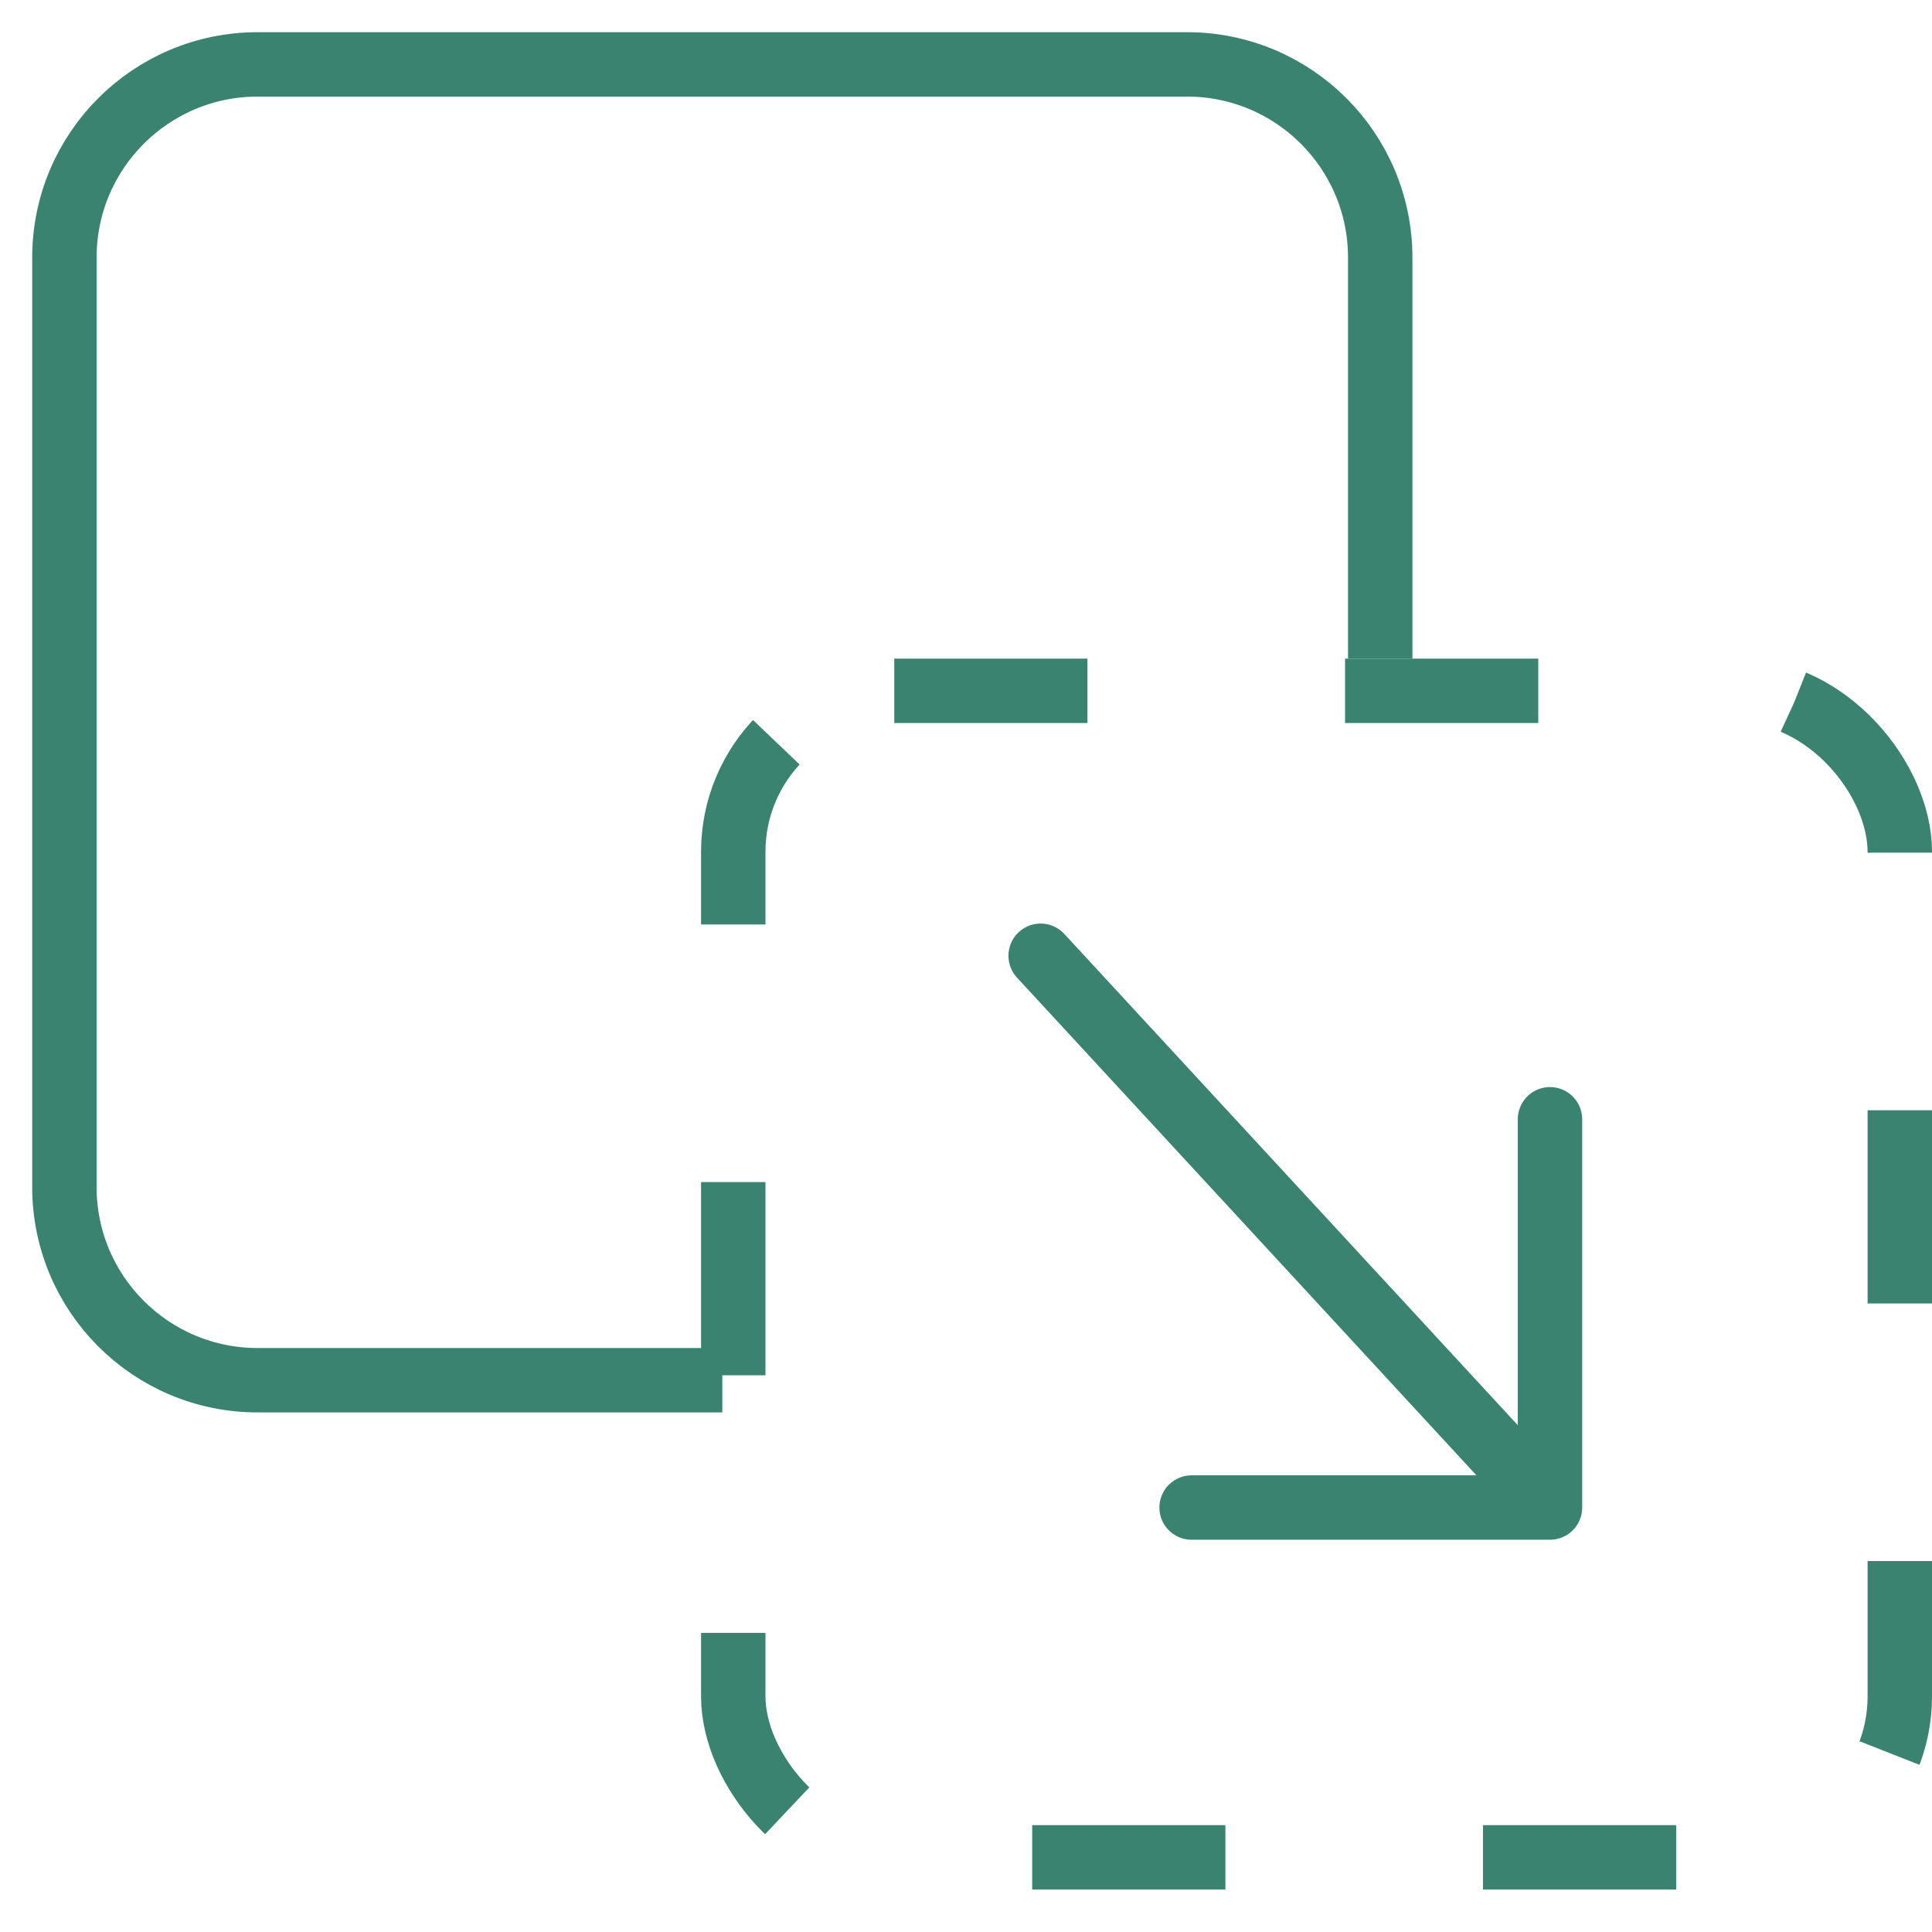 <svg width="30" height="30" viewBox="0 0 30 30" fill="none" xmlns="http://www.w3.org/2000/svg">
  <path
    d="M11.216 21.432H4C2.343 21.432 1 20.089 1 18.432V4C1 2.343 2.343 1 4 1H18.432C20.089 1 21.432 2.343 21.432 4V10.227"
    stroke="#3a8370" />
  <rect x="11.386" y="10.727" width="18.114" height="18.114" rx="2.5" stroke="#3a8370" stroke-dasharray="3 4" />
  <path d="M24.068 23.409V17.38M24.068 23.409H18.503M24.068 23.409L16.159 14.841" stroke="#3a8370"
    stroke-linecap="round" />
</svg>
